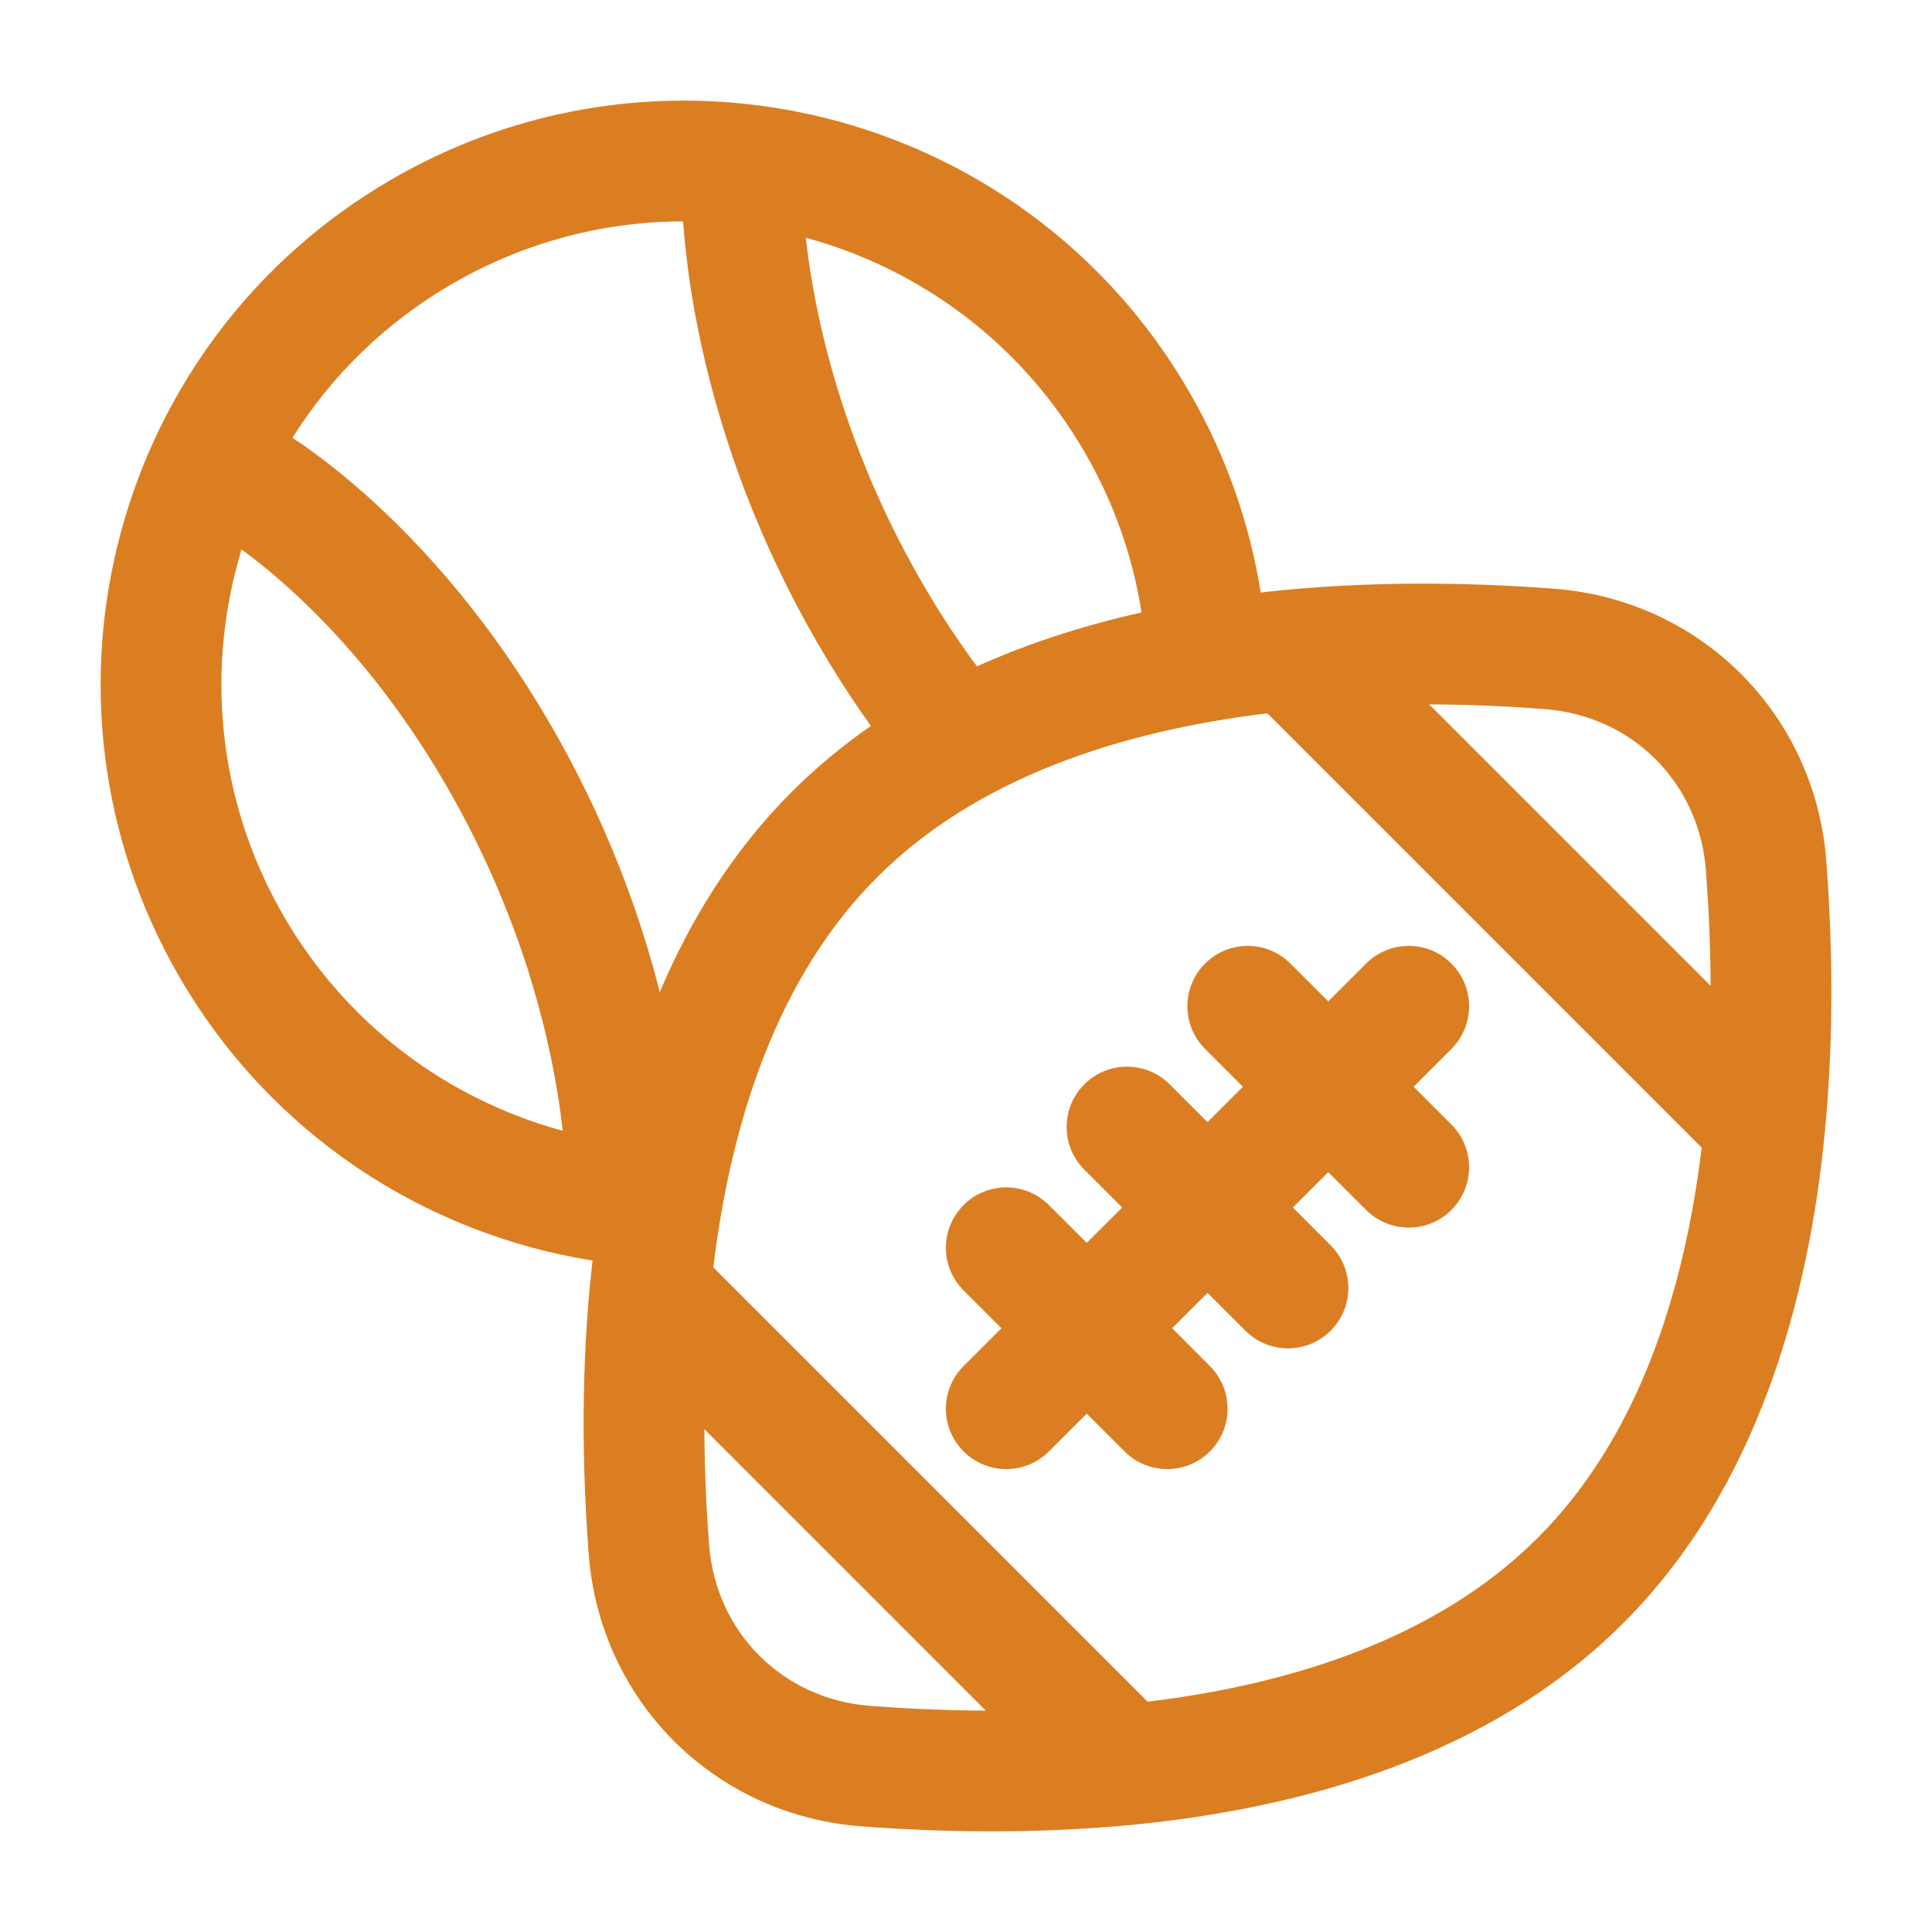 <svg width="24" height="24" viewBox="0 0 24 24" fill="none" xmlns="http://www.w3.org/2000/svg">
<g id="ICONS SET">
<path id="Vector" fill-rule="evenodd" clip-rule="evenodd" d="M8.485 2.75C7.513 2.751 6.529 3 5.626 3.521C4.786 4.006 4.115 4.67 3.633 5.438C3.67 5.463 3.711 5.49 3.754 5.52C3.984 5.68 4.299 5.92 4.661 6.253C5.386 6.92 6.299 7.957 7.092 9.459C7.641 10.501 7.983 11.483 8.196 12.324C8.58 11.417 9.11 10.562 9.836 9.836C10.143 9.53 10.472 9.258 10.819 9.018C10.509 8.585 10.201 8.094 9.908 7.541C9.116 6.039 8.755 4.661 8.592 3.652C8.536 3.305 8.504 3.001 8.485 2.75ZM10.01 2.953C10.026 3.093 10.046 3.247 10.073 3.413C10.215 4.291 10.532 5.508 11.235 6.841C11.525 7.391 11.832 7.868 12.136 8.278C12.797 7.98 13.489 7.763 14.181 7.608C14.075 6.929 13.844 6.258 13.479 5.626C12.689 4.258 11.424 3.338 10.01 2.953ZM15.661 7.361C15.525 6.508 15.234 5.666 14.778 4.876C13.592 2.821 11.552 1.567 9.368 1.303C7.863 1.12 6.288 1.407 4.876 2.222C1.409 4.224 0.221 8.657 2.222 12.124C3.359 14.093 5.28 15.327 7.361 15.659C7.35 15.756 7.34 15.852 7.33 15.948C7.213 17.171 7.24 18.343 7.313 19.305C7.453 21.13 8.87 22.547 10.695 22.687C11.657 22.76 12.829 22.787 14.052 22.67C16.143 22.468 18.494 21.834 20.164 20.164C21.834 18.494 22.469 16.143 22.67 14.052C22.788 12.829 22.76 11.657 22.687 10.695C22.547 8.87 21.13 7.453 19.305 7.313C18.343 7.24 17.172 7.213 15.948 7.33C15.853 7.339 15.757 7.35 15.661 7.361ZM6.99 14.047C5.577 13.662 4.311 12.742 3.521 11.374C2.693 9.939 2.553 8.295 3.001 6.825C3.171 6.95 3.393 7.125 3.646 7.358C4.262 7.924 5.063 8.827 5.765 10.159C6.468 11.492 6.785 12.709 6.927 13.587C6.954 13.753 6.974 13.907 6.99 14.047ZM17.754 8.75L21.25 12.246C21.248 11.735 21.225 11.251 21.191 10.809C21.108 9.722 20.278 8.892 19.191 8.809C18.749 8.775 18.265 8.752 17.754 8.75ZM21.139 14.256L15.744 8.861C13.917 9.082 12.129 9.664 10.897 10.897C9.664 12.129 9.082 13.917 8.861 15.744L14.256 21.139C16.083 20.918 17.871 20.336 19.103 19.103C20.336 17.871 20.918 16.083 21.139 14.256ZM12.246 21.25L8.75 17.754C8.752 18.265 8.775 18.749 8.809 19.191C8.892 20.277 9.723 21.108 10.809 21.191C11.251 21.225 11.736 21.248 12.246 21.25ZM14.97 11.97C15.263 11.677 15.738 11.677 16.03 11.97L16.5 12.439L16.97 11.97C17.263 11.677 17.738 11.677 18.03 11.97C18.323 12.263 18.323 12.737 18.03 13.03L17.561 13.5L18.03 13.97C18.323 14.263 18.323 14.737 18.03 15.03C17.738 15.323 17.263 15.323 16.97 15.03L16.5 14.561L16.061 15L16.53 15.47C16.823 15.763 16.823 16.237 16.53 16.53C16.238 16.823 15.763 16.823 15.47 16.53L15 16.061L14.561 16.5L15.03 16.97C15.323 17.263 15.323 17.737 15.03 18.03C14.738 18.323 14.263 18.323 13.97 18.03L13.5 17.561L13.03 18.03C12.738 18.323 12.263 18.323 11.97 18.03C11.677 17.737 11.677 17.263 11.97 16.97L12.44 16.5L11.97 16.03C11.677 15.737 11.677 15.263 11.97 14.97C12.263 14.677 12.738 14.677 13.03 14.97L13.5 15.439L13.94 15L13.47 14.53C13.177 14.237 13.177 13.763 13.47 13.47C13.763 13.177 14.238 13.177 14.53 13.47L15 13.939L15.44 13.5L14.97 13.03C14.677 12.737 14.677 12.263 14.97 11.97Z" fill="#DB7E21"/>
</g>
</svg>
